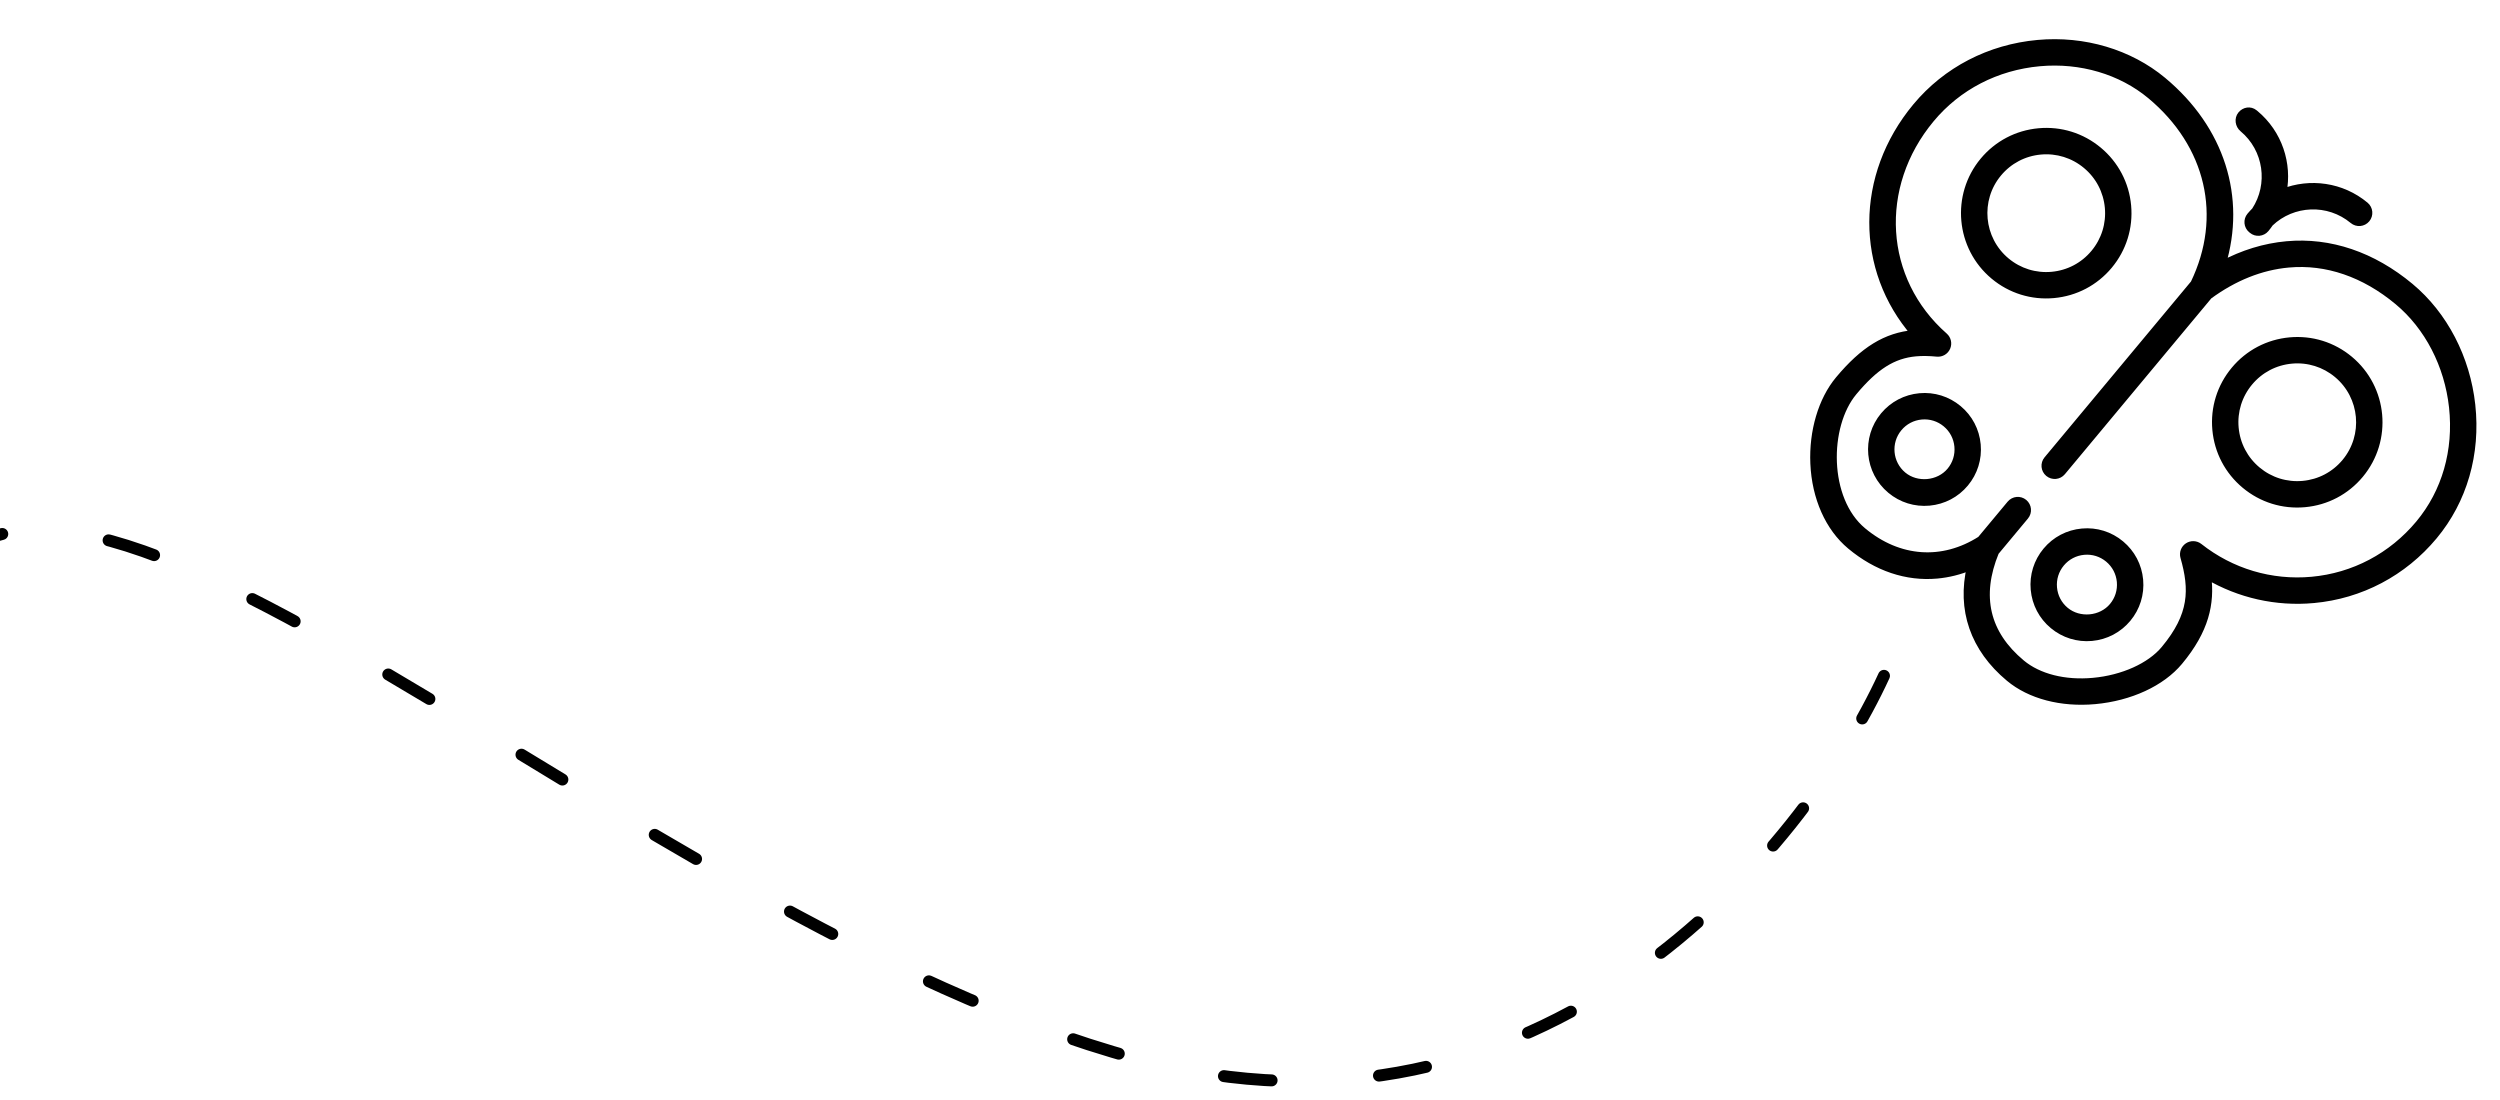 <svg width="209" height="92" viewBox="0 0 209 92" fill="none" xmlns="http://www.w3.org/2000/svg">
<path d="M201.495 23.966C198.351 21.348 194.781 20.138 191.172 20.467C189.318 20.636 187.508 21.192 185.766 22.123C187.476 16.526 185.692 10.803 180.816 6.742C178.026 4.418 174.215 3.286 170.365 3.638C166.33 4.005 162.719 5.877 160.193 8.909C155.362 14.71 155.414 22.542 160.06 27.887C160.043 27.889 160.024 27.891 160.005 27.892C157.672 28.105 155.792 29.257 153.719 31.744C152.303 33.444 151.528 36.063 151.645 38.751C151.77 41.609 152.884 44.116 154.701 45.629C156.894 47.457 159.395 48.3 161.932 48.069C162.885 47.982 163.823 47.748 164.734 47.371C163.888 50.955 165.002 54.209 167.972 56.682C169.716 58.136 172.328 58.822 175.138 58.566C178.074 58.298 180.707 57.081 182.183 55.31C184.373 52.682 184.858 50.444 184.556 48.138C187.222 49.703 190.299 50.401 193.41 50.118L193.411 50.117C197.349 49.758 200.921 47.874 203.471 44.813C205.956 41.829 207.08 37.94 206.635 33.859C206.207 29.937 204.333 26.33 201.495 23.966ZM202.237 43.785C199.961 46.517 196.775 48.198 193.265 48.518L193.264 48.518C189.876 48.827 186.531 47.83 183.848 45.712C183.574 45.496 183.192 45.483 182.903 45.676C182.614 45.87 182.482 46.229 182.578 46.563C183.352 49.283 183.336 51.418 180.949 54.283C179.758 55.713 177.476 56.74 174.992 56.967C172.604 57.185 170.42 56.631 169 55.449C166.03 52.975 165.299 49.844 166.819 46.143L169.306 43.157C169.59 42.816 169.544 42.31 169.203 42.026C168.861 41.742 168.356 41.788 168.071 42.129L165.586 45.113C162.408 47.144 158.741 46.904 155.729 44.395C152.549 41.747 152.597 35.603 154.954 32.773C156.752 30.615 158.257 29.665 160.151 29.492C160.679 29.444 161.266 29.452 161.943 29.517C162.293 29.55 162.618 29.356 162.756 29.036C162.895 28.716 162.811 28.344 162.55 28.114C157.197 23.41 156.715 15.595 161.428 9.937C163.678 7.235 166.903 5.566 170.511 5.238C173.94 4.925 177.323 5.923 179.788 7.977C184.731 12.094 186.117 18.11 183.423 23.695L171.156 38.425C170.872 38.766 170.918 39.272 171.259 39.556C171.43 39.698 171.642 39.757 171.846 39.739C172.051 39.72 172.249 39.623 172.391 39.453L184.66 24.721C186.777 23.172 189.016 22.277 191.318 22.067C194.494 21.777 197.658 22.86 200.466 25.2C202.989 27.301 204.655 30.52 205.038 34.033C205.435 37.676 204.441 41.139 202.237 43.785Z" fill="black" stroke="black" stroke-width="0.6"/>
<path d="M191.433 28.502C189.616 28.668 187.973 29.531 186.806 30.932C185.638 32.334 185.086 34.105 185.252 35.922C185.418 37.739 186.281 39.382 187.683 40.549C189.084 41.717 190.856 42.268 192.673 42.102C194.489 41.937 196.132 41.074 197.299 39.672C199.708 36.779 199.315 32.465 196.423 30.055C195.021 28.888 193.249 28.336 191.433 28.502ZM196.065 38.644C195.172 39.715 193.916 40.375 192.527 40.501C191.138 40.628 189.782 40.206 188.711 39.314C187.638 38.42 186.979 37.165 186.852 35.775C186.725 34.387 187.148 33.032 188.04 31.96C188.932 30.888 190.189 30.228 191.579 30.101C192.967 29.974 194.323 30.397 195.394 31.289C197.607 33.132 197.907 36.431 196.065 38.644Z" fill="black" stroke="black" stroke-width="0.6"/>
<path d="M174.066 44.484C172.891 44.591 171.827 45.148 171.072 46.055C170.316 46.962 169.96 48.109 170.067 49.285C170.174 50.46 170.732 51.524 171.639 52.279C172.546 53.034 173.693 53.391 174.868 53.284C176.044 53.176 177.107 52.618 177.863 51.711C178.618 50.805 178.975 49.658 178.868 48.482C178.761 47.306 178.202 46.243 177.295 45.488C176.388 44.732 175.241 44.376 174.066 44.484ZM176.627 50.683C175.667 51.837 173.822 52.006 172.667 51.044C172.09 50.564 171.735 49.887 171.667 49.139C171.599 48.39 171.826 47.661 172.306 47.083C172.787 46.507 173.464 46.152 174.212 46.084C174.96 46.015 175.689 46.242 176.267 46.722C176.844 47.203 177.199 47.879 177.268 48.628C177.335 49.376 177.108 50.106 176.627 50.683Z" fill="black" stroke="black" stroke-width="0.6"/>
<path d="M160.486 33.173C159.31 33.281 158.247 33.839 157.491 34.746C155.932 36.617 156.186 39.409 158.059 40.968C158.966 41.724 160.112 42.08 161.288 41.973C162.464 41.865 163.527 41.308 164.282 40.401C165.038 39.494 165.394 38.347 165.287 37.171C165.18 35.996 164.622 34.932 163.715 34.178C162.808 33.423 161.661 33.066 160.486 33.173ZM163.047 39.373C162.086 40.528 160.241 40.693 159.087 39.734C157.896 38.741 157.734 36.965 158.726 35.774C159.206 35.197 159.883 34.842 160.632 34.773C161.38 34.705 162.109 34.932 162.687 35.413C163.264 35.893 163.619 36.57 163.687 37.318C163.755 38.066 163.528 38.796 163.047 39.373Z" fill="black" stroke="black" stroke-width="0.6"/>
<path d="M176.311 22.192C177.478 20.79 178.029 19.018 177.864 17.202C177.698 15.385 176.835 13.742 175.434 12.575C174.033 11.407 172.261 10.855 170.443 11.021C168.627 11.187 166.985 12.05 165.817 13.451C163.408 16.345 163.801 20.658 166.694 23.068C168.095 24.235 169.868 24.787 171.684 24.621C173.5 24.456 175.144 23.593 176.311 22.192ZM167.052 14.48C167.945 13.408 169.201 12.748 170.59 12.622C171.979 12.495 173.335 12.918 174.407 13.81C175.479 14.702 176.138 15.959 176.265 17.349C176.391 18.736 175.969 20.092 175.077 21.164C174.185 22.236 172.928 22.895 171.539 23.022C170.151 23.148 168.795 22.727 167.723 21.835C165.511 19.992 165.21 16.692 167.052 14.48Z" fill="black" stroke="black" stroke-width="0.6"/>
<path d="M188.122 18.055C187.837 18.396 187.883 18.902 188.225 19.186C188.234 19.194 188.245 19.196 188.255 19.202C188.264 19.21 188.267 19.221 188.276 19.229C188.447 19.371 188.658 19.431 188.863 19.412C189.068 19.393 189.266 19.296 189.408 19.126C189.537 18.971 189.655 18.809 189.768 18.645C191.66 16.841 194.652 16.7 196.71 18.412C196.88 18.553 197.092 18.613 197.297 18.595C197.501 18.576 197.699 18.479 197.841 18.309C198.125 17.967 198.079 17.462 197.738 17.177C195.755 15.526 193.106 15.192 190.858 16.076C191.322 13.706 190.514 11.16 188.531 9.509C188.526 9.505 188.462 9.452 188.457 9.449C188.113 9.174 187.642 9.252 187.364 9.594C187.085 9.936 187.164 10.462 187.503 10.743C189.558 12.456 189.962 15.426 188.528 17.613C188.389 17.756 188.252 17.899 188.122 18.055Z" fill="black" stroke="black" stroke-width="0.6"/>
<path d="M157.5 56.5C150.833 71 129 97.7 95 88.5C52.5 77 4.5 27 -6.5 50.5" stroke="black" stroke-linecap="round" stroke-linejoin="round" stroke-dasharray="4 9"/>
</svg>
